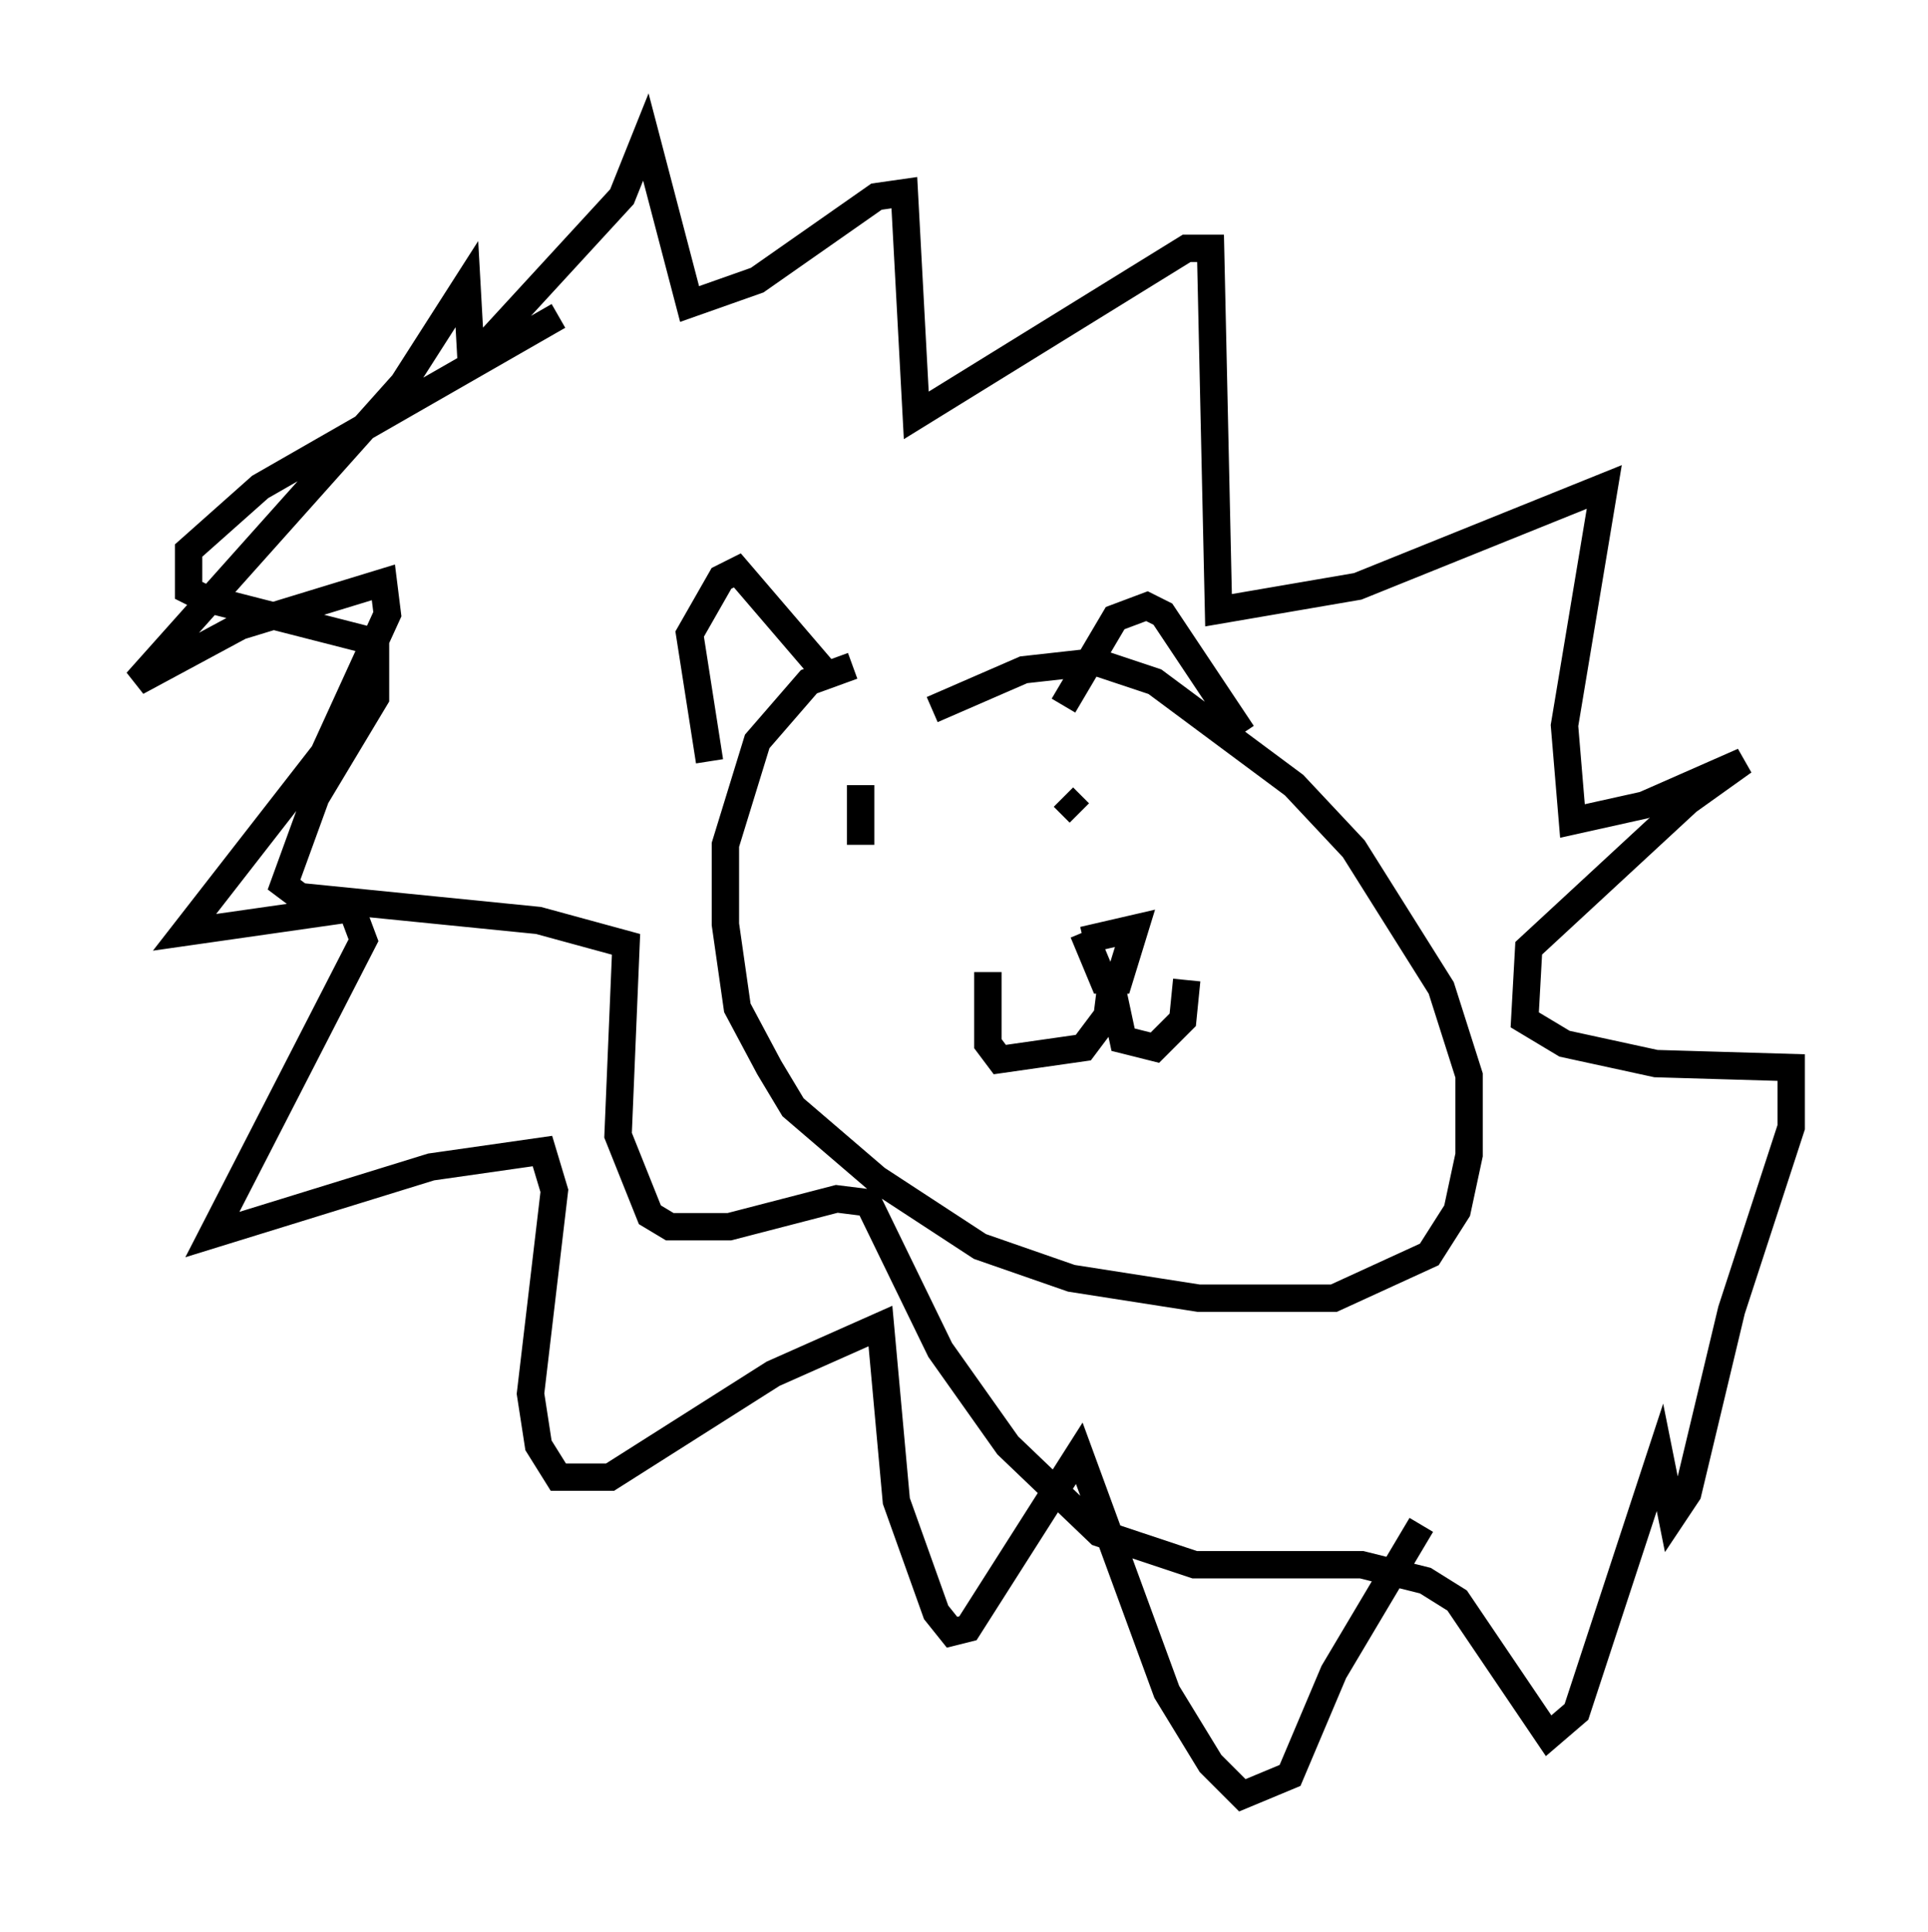 <?xml version="1.0" encoding="utf-8" ?>
<svg baseProfile="full" height="70.57" version="1.1" width="70.424" xmlns="http://www.w3.org/2000/svg" xmlns:ev="http://www.w3.org/2001/xml-events" xmlns:xlink="http://www.w3.org/1999/xlink"><defs /><rect fill="white" height="70.57" width="70.424" x="0" y="0" /><path d="M31.726, 24.464 m-0.581, -0.145 l-1.598, 0.581 -1.888, 2.179 l-1.162, 3.777 0.0, 2.905 l0.436, 3.05 1.162, 2.179 l0.872, 1.453 3.05, 2.615 l3.777, 2.469 3.341, 1.162 l4.648, 0.726 4.939, 0.0 l3.486, -1.598 1.017, -1.598 l0.436, -2.034 0.0, -2.905 l-1.017, -3.196 -3.196, -5.084 l-2.179, -2.324 -5.084, -3.777 l-2.179, -0.726 -2.615, 0.291 l-3.341, 1.453 m2.034, 9.587 l0.0, 2.615 0.436, 0.581 l3.05, -0.436 0.872, -1.162 l0.145, -1.162 0.436, 2.034 l1.162, 0.291 1.017, -1.017 l0.145, -1.453 m-3.777, -1.453 l1.888, -0.436 -0.581, 1.888 l-0.581, 0.0 -0.726, -1.743 m-8.134, -5.374 l0.0, 2.179 m7.408, -1.743 l0.581, 0.581 m-13.508, -1.888 l-0.726, -4.648 1.162, -2.034 l0.581, -0.291 3.486, 4.067 m8.425, 0.872 l1.888, -3.196 1.162, -0.436 l0.581, 0.291 2.905, 4.358 m-24.983, -15.251 l-10.894, 6.246 -2.615, 2.324 l0.0, 1.453 0.581, 0.291 l6.246, 1.598 0.0, 2.034 l-2.179, 3.631 -1.162, 3.196 l0.581, 0.436 8.715, 0.872 l3.196, 0.872 -0.291, 6.972 l1.162, 2.905 0.726, 0.436 l2.179, 0.0 3.922, -1.017 l1.162, 0.145 2.615, 5.374 l2.469, 3.486 3.341, 3.196 l3.486, 1.162 6.101, 0.0 l2.324, 0.581 1.162, 0.726 l3.341, 4.939 1.017, -0.872 l3.05, -9.296 0.436, 2.179 l0.581, -0.872 1.598, -6.682 l2.179, -6.682 0.0, -2.179 l-4.939, -0.145 -3.341, -0.726 l-1.453, -0.872 0.145, -2.615 l5.81, -5.374 2.034, -1.453 l-3.631, 1.598 -2.615, 0.581 l-0.291, -3.486 1.453, -8.715 l-9.006, 3.631 -5.084, 0.872 l-0.291, -13.218 -0.872, 0.0 l-9.877, 6.101 -0.436, -8.134 l-1.017, 0.145 -4.358, 3.05 l-2.469, 0.872 -1.598, -6.101 l-0.872, 2.179 -4.939, 5.374 l-0.581, 0.436 -0.145, -2.615 l-2.324, 3.631 -9.732, 10.894 l3.777, -2.034 5.229, -1.598 l0.145, 1.162 -2.324, 5.084 l-5.084, 6.536 6.101, -0.872 l0.436, 1.162 -5.52, 10.749 l7.989, -2.469 4.067, -0.581 l0.436, 1.453 -0.872, 7.408 l0.291, 1.888 0.726, 1.162 l1.888, 0.0 5.955, -3.777 l3.922, -1.743 0.581, 6.391 l1.453, 4.067 0.581, 0.726 l0.581, -0.145 4.067, -6.391 l3.196, 8.715 1.598, 2.615 l1.162, 1.162 1.743, -0.726 l1.598, -3.777 3.196, -5.374 " fill="none" stroke="black" stroke-width="1" /></svg>